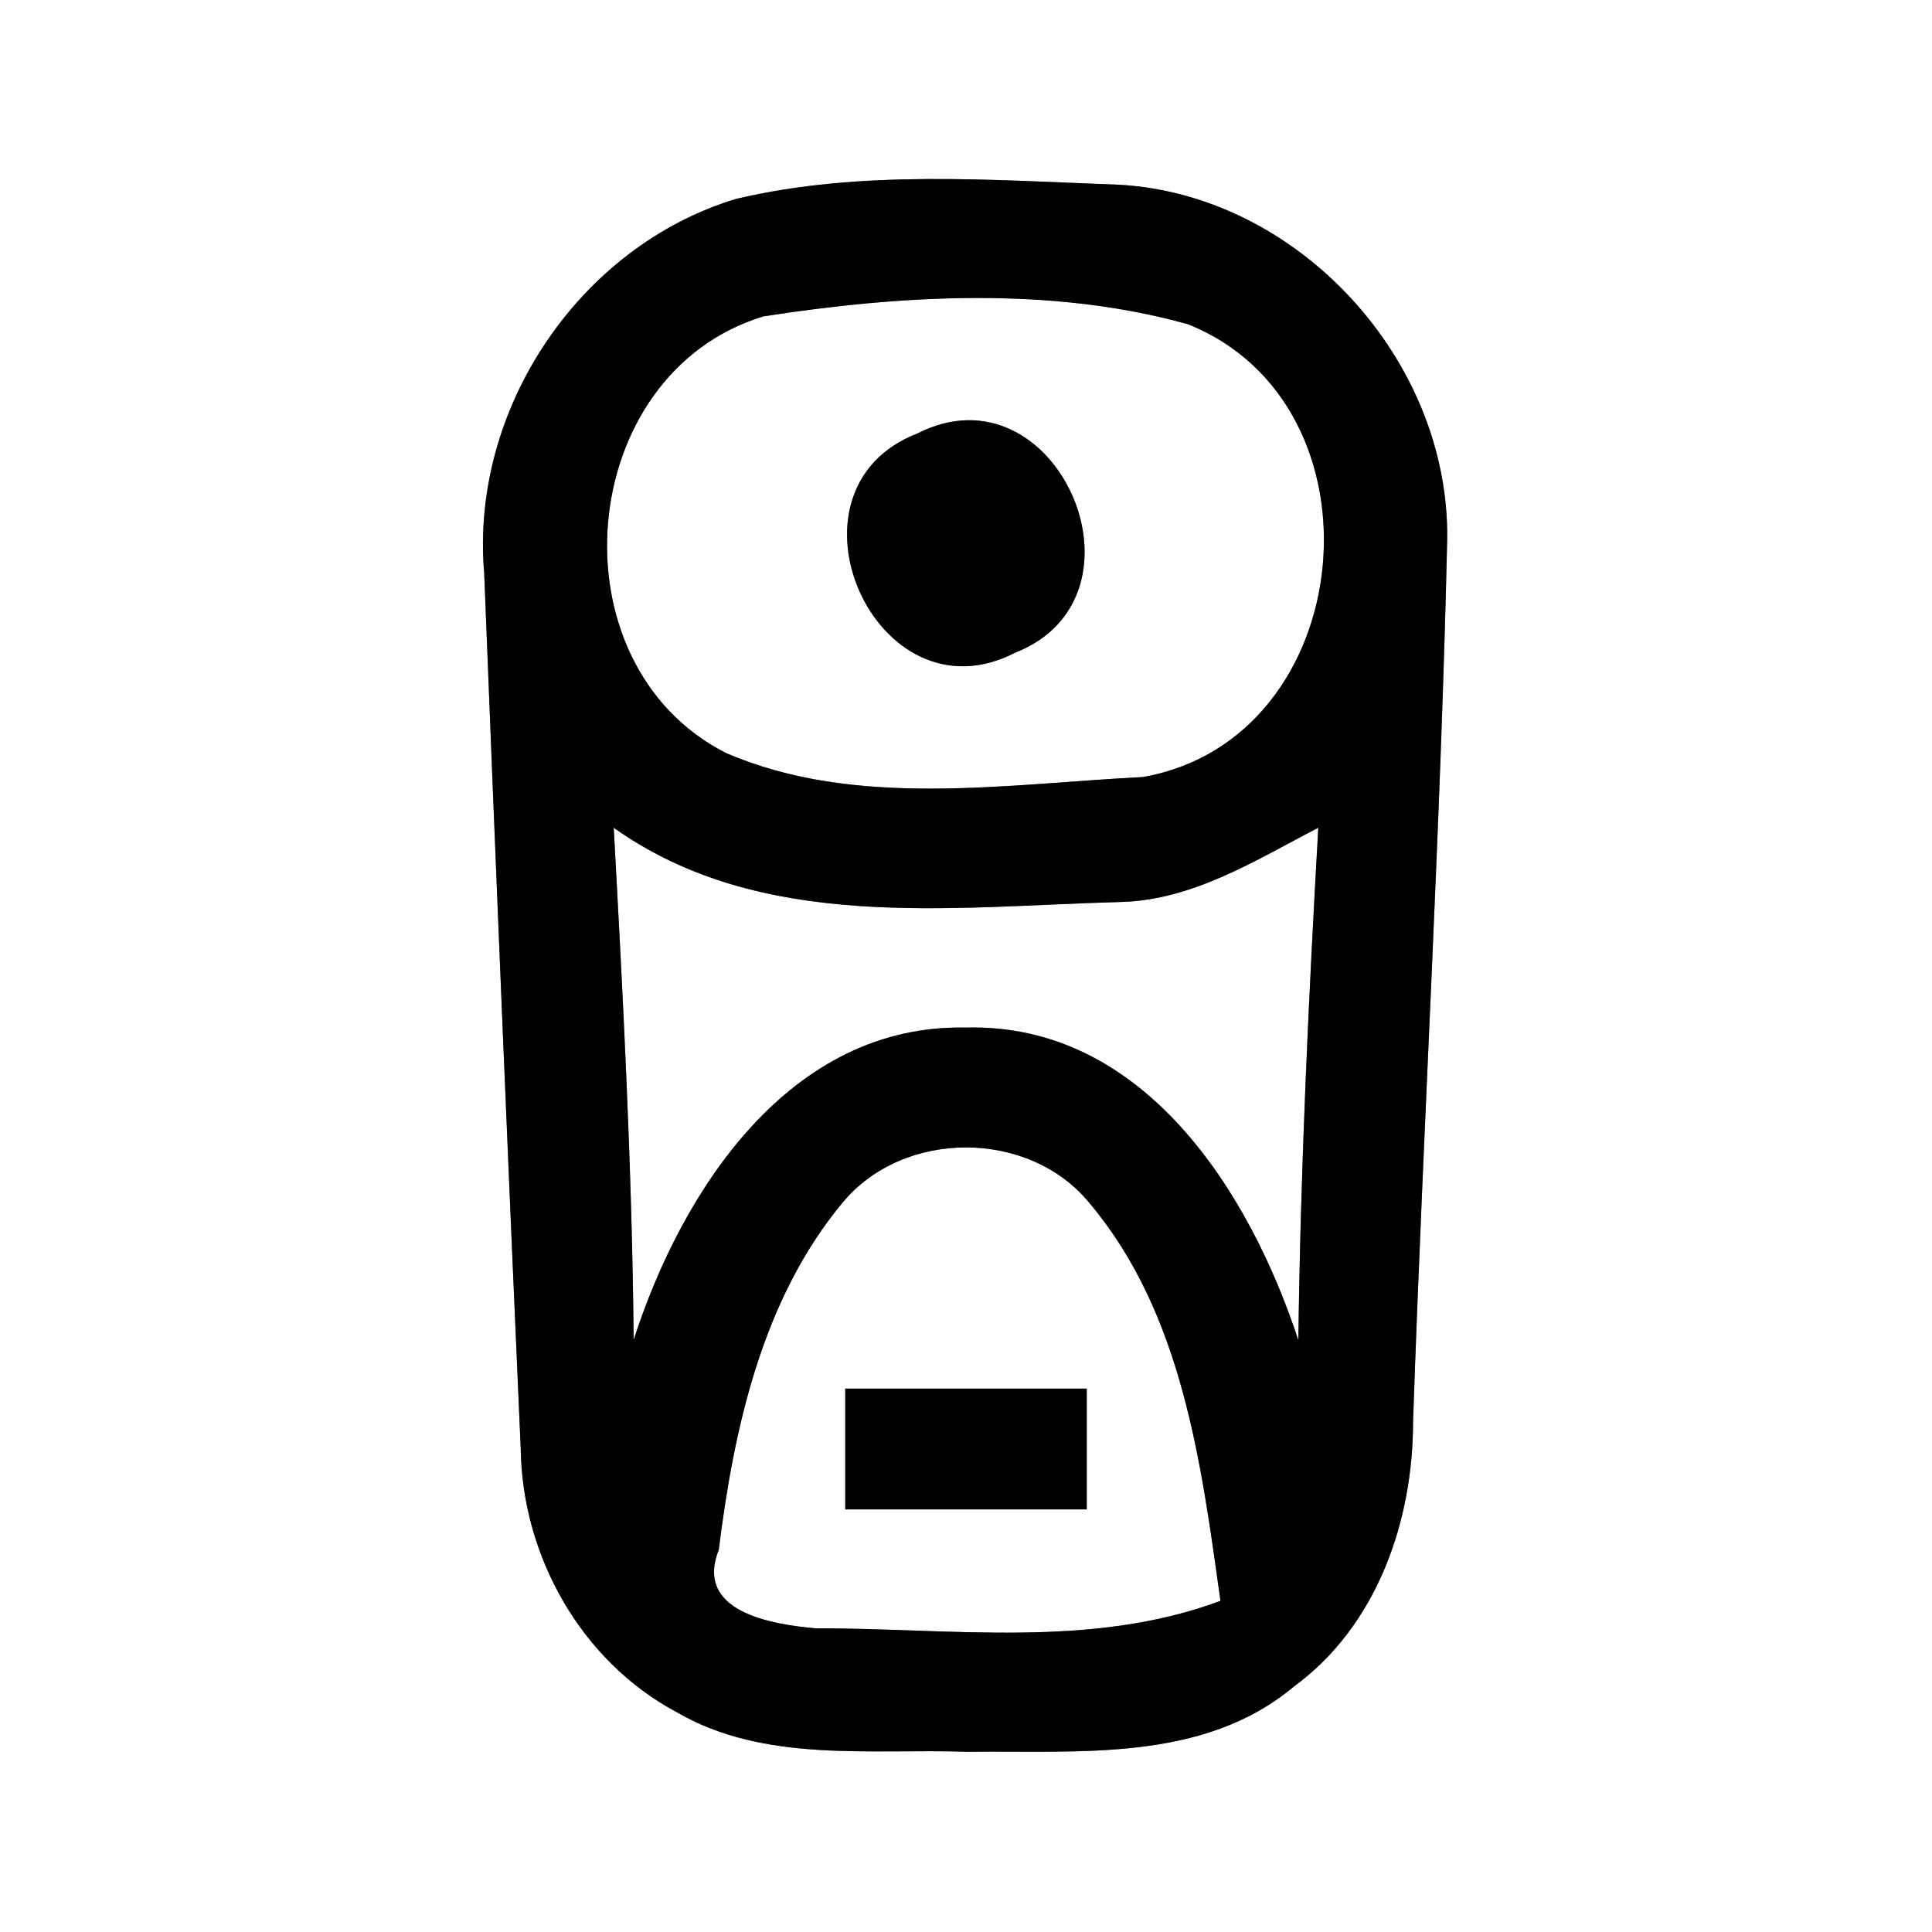 <?xml version="1.0" encoding="UTF-8" ?>
<!DOCTYPE svg PUBLIC "-//W3C//DTD SVG 1.1//EN" "http://www.w3.org/Graphics/SVG/1.1/DTD/svg11.dtd">
<svg width="64pt" height="64pt" viewBox="0 0 64 64" version="1.1" xmlns="http://www.w3.org/2000/svg">
<rect x="0" y="0" width="64" height="64" fill="#808080" stroke="none"/>
<g id="#ffffffff">
<path fill="#ffffff" opacity="1.00" d=" M 0.00 0.00 L 64.00 0.00 L 64.00 64.00 L 0.00 64.00 L 0.00 0.00 M 24.38 6.59 C 19.17 8.17 15.57 13.57 16.04 18.99 C 16.42 28.66 16.82 38.32 17.25 47.99 C 17.30 51.55 19.25 55.03 22.42 56.72 C 25.33 58.41 28.83 57.92 32.05 58.03 C 35.71 57.98 39.84 58.40 42.86 55.87 C 45.62 53.85 46.81 50.39 46.81 47.08 C 47.14 37.34 47.72 27.61 47.94 17.87 C 48.02 11.94 43.03 6.46 37.08 6.12 C 32.86 5.97 28.52 5.61 24.38 6.59 Z" />
<path fill="#ffffff" opacity="1.00" d=" M 25.29 10.48 C 29.87 9.77 34.84 9.48 39.35 10.74 C 46.07 13.42 45.03 24.48 37.86 25.74 C 33.31 25.97 28.33 26.80 24.04 24.94 C 18.23 21.98 19.04 12.38 25.29 10.48 M 30.39 14.36 C 25.57 16.22 29.01 24.01 33.63 21.62 C 38.39 19.75 34.99 12.01 30.39 14.36 Z" />
<path fill="#ffffff" opacity="1.00" d=" M 20.33 27.42 C 25.23 30.90 31.47 30.03 37.11 29.88 C 39.53 29.82 41.60 28.49 43.67 27.42 C 43.35 33.07 43.08 38.74 43.01 44.40 C 41.39 39.46 37.87 33.88 31.99 34.04 C 26.15 33.92 22.58 39.45 20.99 44.39 C 20.94 38.73 20.64 33.07 20.33 27.42 Z" />
<path fill="#ffffff" opacity="1.00" d=" M 27.91 39.84 C 29.93 37.40 34.07 37.40 36.08 39.84 C 39.17 43.50 39.79 48.46 40.43 53.03 C 36.14 54.63 31.48 53.93 27.01 53.94 C 25.59 53.81 22.99 53.41 23.81 51.34 C 24.31 47.31 25.25 43.04 27.91 39.84 M 28.00 46.00 C 28.00 47.33 28.00 48.67 28.00 50.00 C 30.67 50.00 33.33 50.00 36.00 50.00 C 36.00 48.67 36.00 47.33 36.00 46.00 C 33.33 46.00 30.67 46.00 28.00 46.00 Z" />
</g>
<g id="#000000ff">
<path fill="#000000" opacity="1.00" d=" M 24.38 6.59 C 28.52 5.61 32.86 5.97 37.08 6.12 C 43.03 6.46 48.02 11.94 47.94 17.87 C 47.72 27.61 47.14 37.34 46.81 47.08 C 46.81 50.39 45.62 53.85 42.86 55.87 C 39.84 58.40 35.71 57.98 32.05 58.03 C 28.83 57.92 25.33 58.41 22.42 56.72 C 19.25 55.03 17.30 51.55 17.25 47.99 C 16.82 38.32 16.42 28.66 16.04 18.99 C 15.57 13.57 19.17 8.17 24.38 6.59 M 25.29 10.48 C 19.04 12.38 18.23 21.98 24.04 24.94 C 28.33 26.80 33.31 25.97 37.86 25.74 C 45.03 24.48 46.07 13.42 39.35 10.74 C 34.84 9.48 29.87 9.77 25.29 10.48 M 20.33 27.42 C 20.64 33.07 20.94 38.73 20.99 44.39 C 22.58 39.45 26.15 33.92 31.99 34.04 C 37.87 33.88 41.39 39.46 43.01 44.40 C 43.08 38.74 43.35 33.07 43.67 27.42 C 41.60 28.49 39.53 29.82 37.11 29.88 C 31.47 30.03 25.23 30.90 20.33 27.42 M 27.91 39.84 C 25.25 43.04 24.31 47.31 23.81 51.34 C 22.99 53.41 25.59 53.81 27.01 53.94 C 31.48 53.93 36.14 54.63 40.43 53.03 C 39.79 48.46 39.17 43.50 36.08 39.84 C 34.07 37.40 29.93 37.40 27.91 39.84 Z" />
<path fill="#000000" opacity="1.00" d=" M 30.39 14.36 C 34.99 12.01 38.39 19.75 33.63 21.62 C 29.01 24.01 25.57 16.22 30.39 14.36 Z" />
<path fill="#000000" opacity="1.00" d=" M 28.00 46.00 C 30.67 46.00 33.33 46.00 36.00 46.00 C 36.00 47.33 36.00 48.67 36.00 50.00 C 33.33 50.00 30.67 50.00 28.00 50.00 C 28.00 48.67 28.00 47.33 28.00 46.00 Z" />
</g>
</svg>
